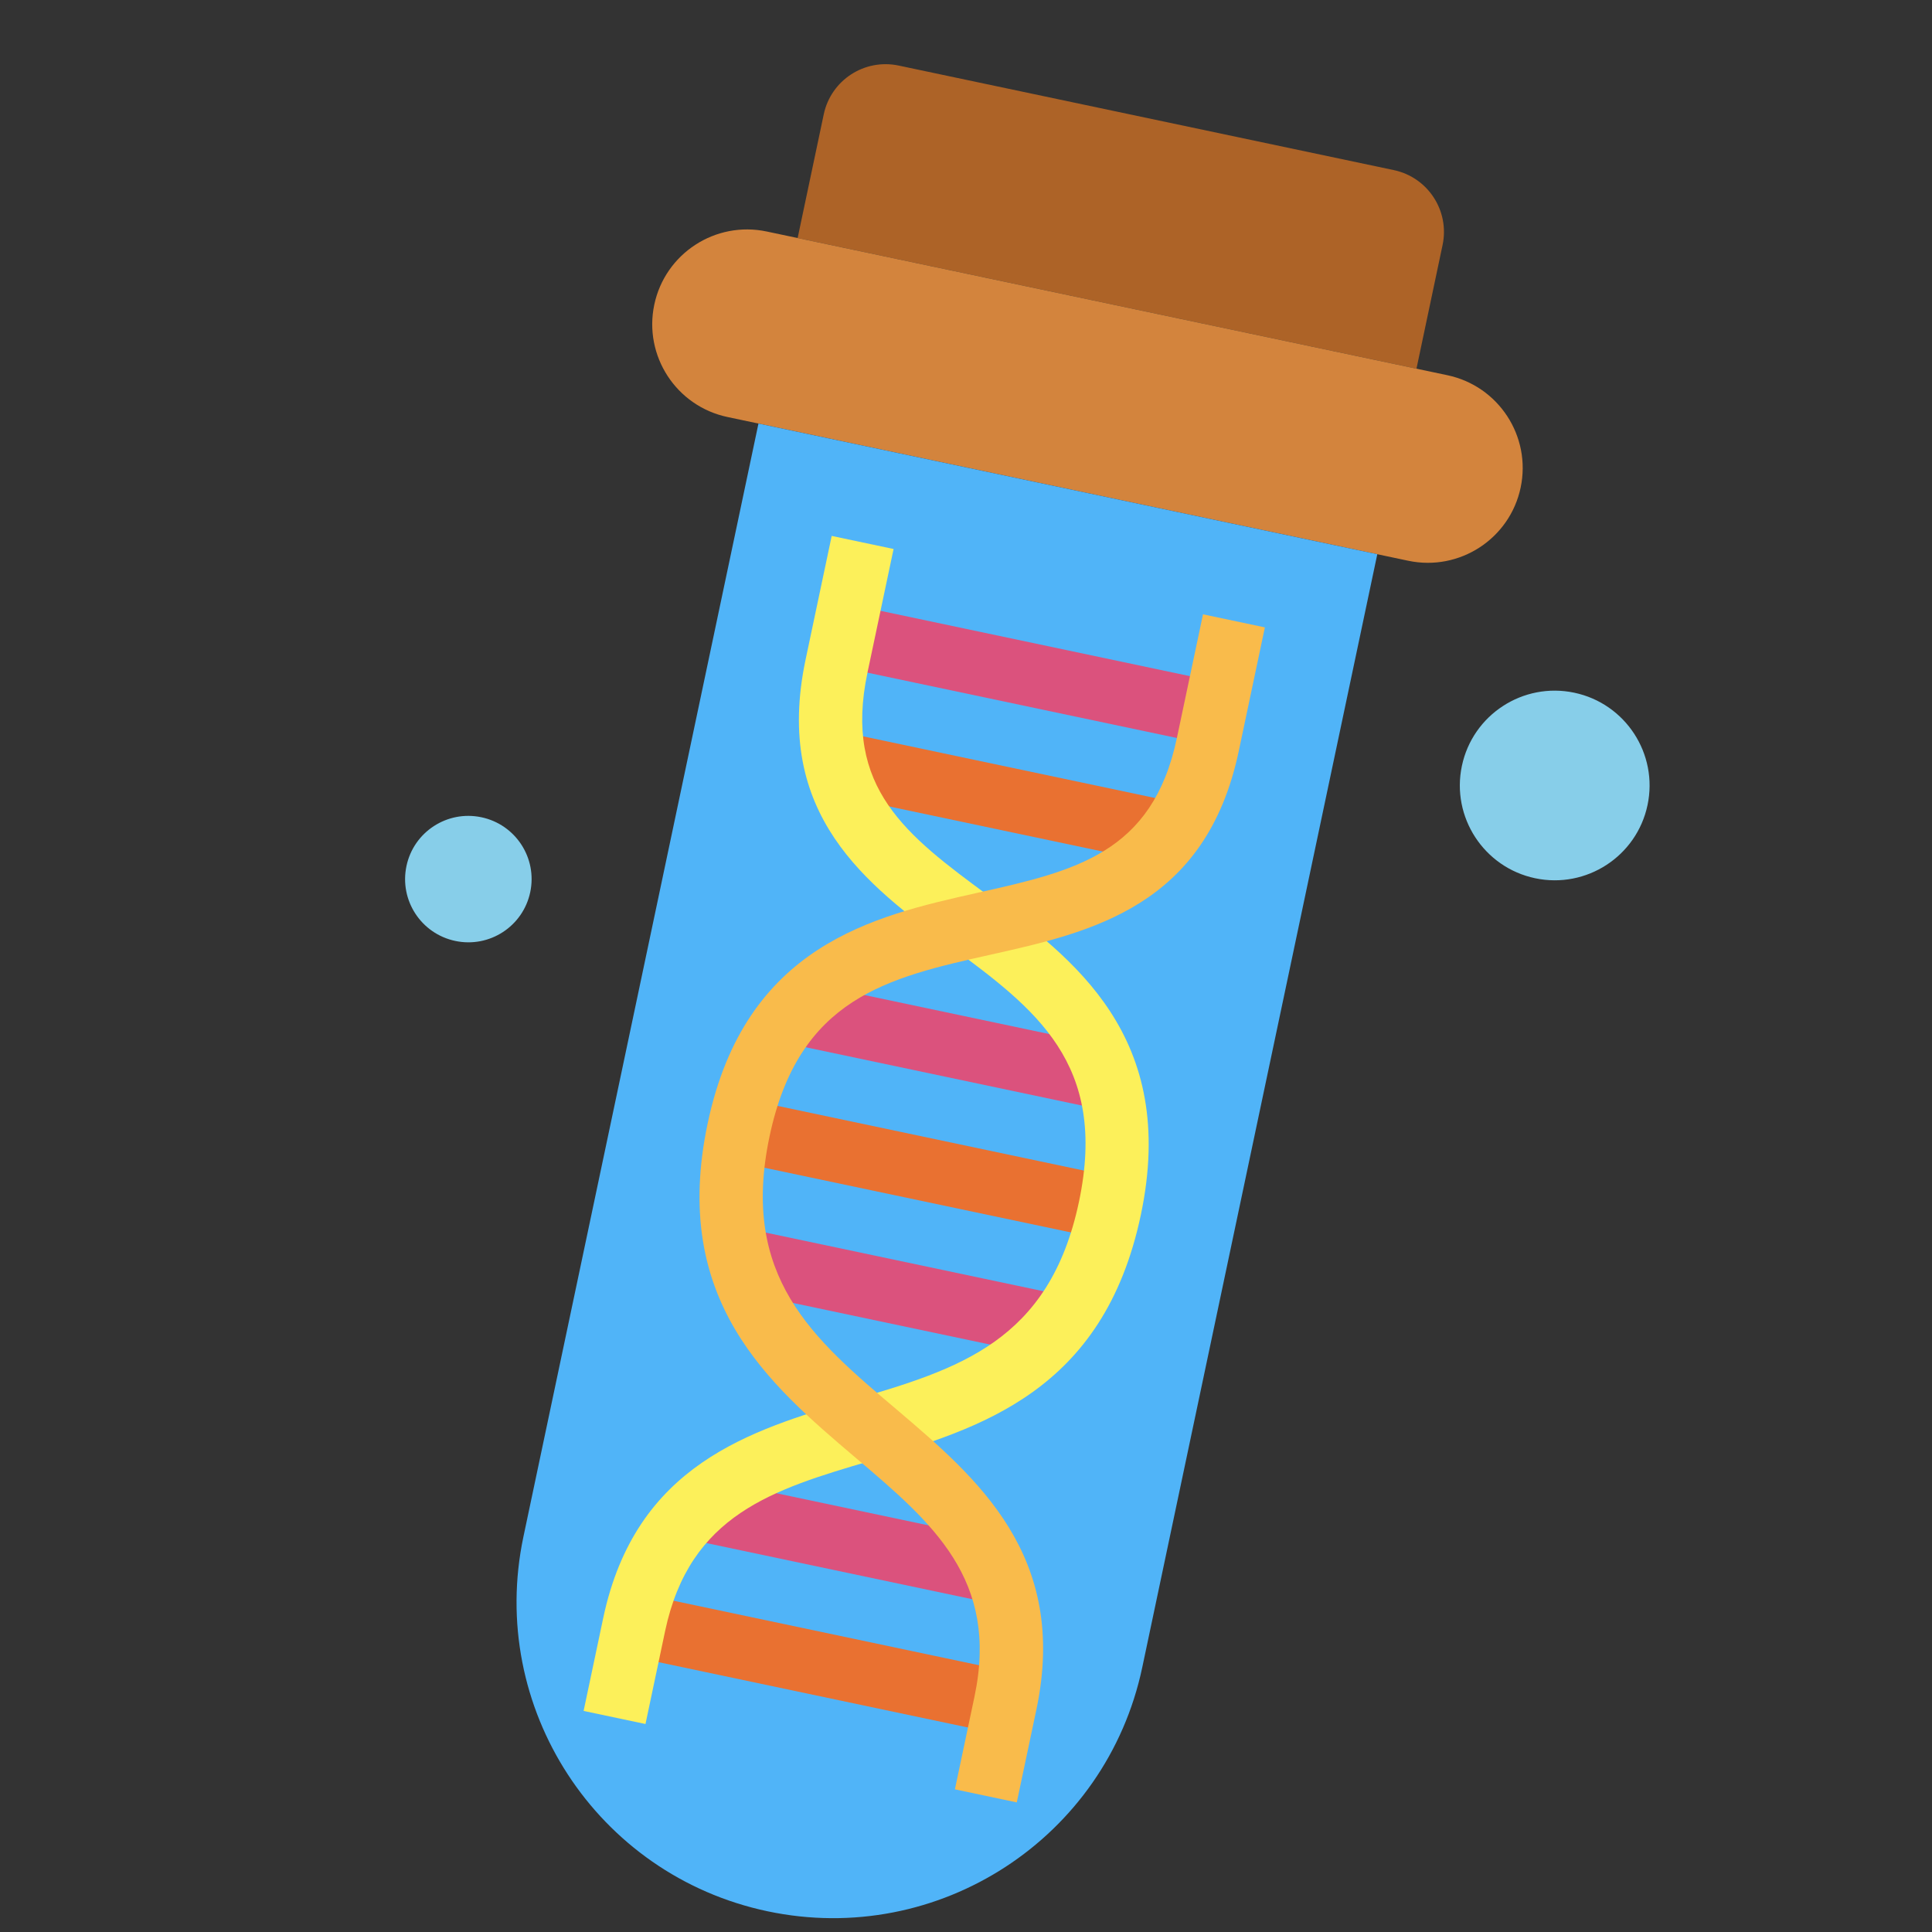 <?xml version="1.0" encoding="UTF-8"?><svg xmlns="http://www.w3.org/2000/svg" xmlns:xlink="http://www.w3.org/1999/xlink" contentScriptType="text/ecmascript" width="750" zoomAndPan="magnify" contentStyleType="text/css" viewBox="0 0 750 750" height="750" preserveAspectRatio="xMidYMid meet" version="1.0"><rect x="0" y="0" width="750" height="750" fill="#333333" stroke="none"/><defs><clipPath id="clip-0"><path d="M 309 24 L 561 24 L 561 144 L 309 144 Z M 309 24 " clip-rule="nonzero"/></clipPath><clipPath id="clip-1"><path d="M 228.773 0 L 685.211 96.371 L 538.172 792.77 L 81.738 696.398 Z M 228.773 0 " clip-rule="nonzero"/></clipPath><clipPath id="clip-2"><path d="M 228.773 0 L 685.211 96.371 L 538.172 792.77 L 81.738 696.398 Z M 228.773 0 " clip-rule="nonzero"/></clipPath><clipPath id="clip-3"><path d="M 228.773 0 L 685.211 96.371 L 538.172 792.77 L 81.738 696.398 Z M 228.773 0 " clip-rule="nonzero"/></clipPath><clipPath id="clip-4"><path d="M 253 89 L 592 89 L 592 219 L 253 219 Z M 253 89 " clip-rule="nonzero"/></clipPath><clipPath id="clip-5"><path d="M 228.773 0 L 685.211 96.371 L 538.172 792.77 L 81.738 696.398 Z M 228.773 0 " clip-rule="nonzero"/></clipPath><clipPath id="clip-6"><path d="M 228.773 0 L 685.211 96.371 L 538.172 792.77 L 81.738 696.398 Z M 228.773 0 " clip-rule="nonzero"/></clipPath><clipPath id="clip-7"><path d="M 228.773 0 L 685.211 96.371 L 538.172 792.77 L 81.738 696.398 Z M 228.773 0 " clip-rule="nonzero"/></clipPath><clipPath id="clip-8"><path d="M 200 164 L 535 164 L 535 745 L 200 745 Z M 200 164 " clip-rule="nonzero"/></clipPath><clipPath id="clip-9"><path d="M 228.773 0 L 685.211 96.371 L 538.172 792.77 L 81.738 696.398 Z M 228.773 0 " clip-rule="nonzero"/></clipPath><clipPath id="clip-10"><path d="M 228.773 0 L 685.211 96.371 L 538.172 792.77 L 81.738 696.398 Z M 228.773 0 " clip-rule="nonzero"/></clipPath><clipPath id="clip-11"><path d="M 228.773 0 L 685.211 96.371 L 538.172 792.77 L 81.738 696.398 Z M 228.773 0 " clip-rule="nonzero"/></clipPath><clipPath id="clip-12"><path d="M 284 426 L 434 426 L 434 482 L 284 482 Z M 284 426 " clip-rule="nonzero"/></clipPath><clipPath id="clip-13"><path d="M 228.773 0 L 685.211 96.371 L 538.172 792.77 L 81.738 696.398 Z M 228.773 0 " clip-rule="nonzero"/></clipPath><clipPath id="clip-14"><path d="M 228.773 0 L 685.211 96.371 L 538.172 792.77 L 81.738 696.398 Z M 228.773 0 " clip-rule="nonzero"/></clipPath><clipPath id="clip-15"><path d="M 228.773 0 L 685.211 96.371 L 538.172 792.77 L 81.738 696.398 Z M 228.773 0 " clip-rule="nonzero"/></clipPath><clipPath id="clip-16"><path d="M 306 381 L 432 381 L 432 431 L 306 431 Z M 306 381 " clip-rule="nonzero"/></clipPath><clipPath id="clip-17"><path d="M 228.773 0 L 685.211 96.371 L 538.172 792.77 L 81.738 696.398 Z M 228.773 0 " clip-rule="nonzero"/></clipPath><clipPath id="clip-18"><path d="M 228.773 0 L 685.211 96.371 L 538.172 792.77 L 81.738 696.398 Z M 228.773 0 " clip-rule="nonzero"/></clipPath><clipPath id="clip-19"><path d="M 228.773 0 L 685.211 96.371 L 538.172 792.77 L 81.738 696.398 Z M 228.773 0 " clip-rule="nonzero"/></clipPath><clipPath id="clip-20"><path d="M 286 477 L 412 477 L 412 527 L 286 527 Z M 286 477 " clip-rule="nonzero"/></clipPath><clipPath id="clip-21"><path d="M 228.773 0 L 685.211 96.371 L 538.172 792.77 L 81.738 696.398 Z M 228.773 0 " clip-rule="nonzero"/></clipPath><clipPath id="clip-22"><path d="M 228.773 0 L 685.211 96.371 L 538.172 792.77 L 81.738 696.398 Z M 228.773 0 " clip-rule="nonzero"/></clipPath><clipPath id="clip-23"><path d="M 228.773 0 L 685.211 96.371 L 538.172 792.77 L 81.738 696.398 Z M 228.773 0 " clip-rule="nonzero"/></clipPath><clipPath id="clip-24"><path d="M 326 285 L 452 285 L 452 335 L 326 335 Z M 326 285 " clip-rule="nonzero"/></clipPath><clipPath id="clip-25"><path d="M 228.773 0 L 685.211 96.371 L 538.172 792.77 L 81.738 696.398 Z M 228.773 0 " clip-rule="nonzero"/></clipPath><clipPath id="clip-26"><path d="M 228.773 0 L 685.211 96.371 L 538.172 792.77 L 81.738 696.398 Z M 228.773 0 " clip-rule="nonzero"/></clipPath><clipPath id="clip-27"><path d="M 228.773 0 L 685.211 96.371 L 538.172 792.77 L 81.738 696.398 Z M 228.773 0 " clip-rule="nonzero"/></clipPath><clipPath id="clip-28"><path d="M 324 234 L 474 234 L 474 290 L 324 290 Z M 324 234 " clip-rule="nonzero"/></clipPath><clipPath id="clip-29"><path d="M 228.773 0 L 685.211 96.371 L 538.172 792.77 L 81.738 696.398 Z M 228.773 0 " clip-rule="nonzero"/></clipPath><clipPath id="clip-30"><path d="M 228.773 0 L 685.211 96.371 L 538.172 792.77 L 81.738 696.398 Z M 228.773 0 " clip-rule="nonzero"/></clipPath><clipPath id="clip-31"><path d="M 228.773 0 L 685.211 96.371 L 538.172 792.77 L 81.738 696.398 Z M 228.773 0 " clip-rule="nonzero"/></clipPath><clipPath id="clip-32"><path d="M 265 573 L 391 573 L 391 623 L 265 623 Z M 265 573 " clip-rule="nonzero"/></clipPath><clipPath id="clip-33"><path d="M 228.773 0 L 685.211 96.371 L 538.172 792.77 L 81.738 696.398 Z M 228.773 0 " clip-rule="nonzero"/></clipPath><clipPath id="clip-34"><path d="M 228.773 0 L 685.211 96.371 L 538.172 792.77 L 81.738 696.398 Z M 228.773 0 " clip-rule="nonzero"/></clipPath><clipPath id="clip-35"><path d="M 228.773 0 L 685.211 96.371 L 538.172 792.77 L 81.738 696.398 Z M 228.773 0 " clip-rule="nonzero"/></clipPath><clipPath id="clip-36"><path d="M 243 618 L 393 618 L 393 674 L 243 674 Z M 243 618 " clip-rule="nonzero"/></clipPath><clipPath id="clip-37"><path d="M 228.773 0 L 685.211 96.371 L 538.172 792.77 L 81.738 696.398 Z M 228.773 0 " clip-rule="nonzero"/></clipPath><clipPath id="clip-38"><path d="M 228.773 0 L 685.211 96.371 L 538.172 792.77 L 81.738 696.398 Z M 228.773 0 " clip-rule="nonzero"/></clipPath><clipPath id="clip-39"><path d="M 228.773 0 L 685.211 96.371 L 538.172 792.77 L 81.738 696.398 Z M 228.773 0 " clip-rule="nonzero"/></clipPath><clipPath id="clip-40"><path d="M 566 268 L 641 268 L 641 342 L 566 342 Z M 566 268 " clip-rule="nonzero"/></clipPath><clipPath id="clip-41"><path d="M 228.773 0 L 685.211 96.371 L 538.172 792.77 L 81.738 696.398 Z M 228.773 0 " clip-rule="nonzero"/></clipPath><clipPath id="clip-42"><path d="M 228.773 0 L 685.211 96.371 L 538.172 792.77 L 81.738 696.398 Z M 228.773 0 " clip-rule="nonzero"/></clipPath><clipPath id="clip-43"><path d="M 228.773 0 L 685.211 96.371 L 538.172 792.77 L 81.738 696.398 Z M 228.773 0 " clip-rule="nonzero"/></clipPath><clipPath id="clip-44"><path d="M 157 316 L 207 316 L 207 366 L 157 366 Z M 157 316 " clip-rule="nonzero"/></clipPath><clipPath id="clip-45"><path d="M 228.773 0 L 685.211 96.371 L 538.172 792.77 L 81.738 696.398 Z M 228.773 0 " clip-rule="nonzero"/></clipPath><clipPath id="clip-46"><path d="M 228.773 0 L 685.211 96.371 L 538.172 792.77 L 81.738 696.398 Z M 228.773 0 " clip-rule="nonzero"/></clipPath><clipPath id="clip-47"><path d="M 228.773 0 L 685.211 96.371 L 538.172 792.77 L 81.738 696.398 Z M 228.773 0 " clip-rule="nonzero"/></clipPath><clipPath id="clip-48"><path d="M 226 208 L 446 208 L 446 670 L 226 670 Z M 226 208 " clip-rule="nonzero"/></clipPath><clipPath id="clip-49"><path d="M 228.773 0 L 685.211 96.371 L 538.172 792.77 L 81.738 696.398 Z M 228.773 0 " clip-rule="nonzero"/></clipPath><clipPath id="clip-50"><path d="M 228.773 0 L 685.211 96.371 L 538.172 792.77 L 81.738 696.398 Z M 228.773 0 " clip-rule="nonzero"/></clipPath><clipPath id="clip-51"><path d="M 228.773 0 L 685.211 96.371 L 538.172 792.77 L 81.738 696.398 Z M 228.773 0 " clip-rule="nonzero"/></clipPath><clipPath id="clip-52"><path d="M 271 238 L 492 238 L 492 700 L 271 700 Z M 271 238 " clip-rule="nonzero"/></clipPath><clipPath id="clip-53"><path d="M 228.773 0 L 685.211 96.371 L 538.172 792.77 L 81.738 696.398 Z M 228.773 0 " clip-rule="nonzero"/></clipPath><clipPath id="clip-54"><path d="M 228.773 0 L 685.211 96.371 L 538.172 792.77 L 81.738 696.398 Z M 228.773 0 " clip-rule="nonzero"/></clipPath><clipPath id="clip-55"><path d="M 228.773 0 L 685.211 96.371 L 538.172 792.77 L 81.738 696.398 Z M 228.773 0 " clip-rule="nonzero"/></clipPath></defs><g clip-path="url(#clip-0)"><g clip-path="url(#clip-1)"><g clip-path="url(#clip-2)"><g clip-path="url(#clip-3)"><path fill="rgb(67.839%, 38.82%, 15.289%)" d="M 549.871 143.125 L 309.641 92.402 L 319.777 44.387 C 322.578 31.117 335.59 22.648 348.871 25.453 L 541.055 66.027 C 554.332 68.832 562.809 81.84 560.008 95.109 L 549.871 143.125 " fill-opacity="1" fill-rule="nonzero"/></g></g></g></g><g clip-path="url(#clip-4)"><g clip-path="url(#clip-5)"><g clip-path="url(#clip-6)"><g clip-path="url(#clip-7)"><path fill="rgb(82.75%, 51.759%, 23.92%)" d="M 546.676 217.684 L 282.422 161.887 C 262.527 157.688 249.793 138.148 253.992 118.27 C 258.188 98.387 277.734 85.664 297.629 89.867 L 561.883 145.66 C 581.773 149.859 594.512 169.398 590.312 189.281 C 586.113 209.16 566.57 221.883 546.676 217.684 " fill-opacity="1" fill-rule="nonzero"/></g></g></g></g><g clip-path="url(#clip-8)"><g clip-path="url(#clip-9)"><g clip-path="url(#clip-10)"><g clip-path="url(#clip-11)"><path fill="rgb(31.369%, 70.589%, 97.249%)" d="M 297.961 741.957 C 231.617 727.949 189.191 662.859 203.191 596.559 L 294.434 164.426 L 534.664 215.145 L 443.422 647.281 C 429.422 713.582 364.309 755.965 297.961 741.957 " fill-opacity="1" fill-rule="nonzero"/></g></g></g></g><g clip-path="url(#clip-12)"><g clip-path="url(#clip-13)"><g clip-path="url(#clip-14)"><g clip-path="url(#clip-15)"><path fill="rgb(91.37%, 44.31%, 19.22%)" d="M 428.324 481.086 L 284.188 450.656 L 289.254 426.648 L 433.395 457.082 L 428.324 481.086 " fill-opacity="1" fill-rule="nonzero"/></g></g></g></g><g clip-path="url(#clip-16)"><g clip-path="url(#clip-17)"><g clip-path="url(#clip-18)"><g clip-path="url(#clip-19)"><path fill="rgb(85.88%, 32.159%, 49.019%)" d="M 426.449 430.535 L 306.336 405.176 L 311.406 381.168 L 431.52 406.527 L 426.449 430.535 " fill-opacity="1" fill-rule="nonzero"/></g></g></g></g><g clip-path="url(#clip-20)"><g clip-path="url(#clip-21)"><g clip-path="url(#clip-22)"><g clip-path="url(#clip-23)"><path fill="rgb(85.88%, 32.159%, 49.019%)" d="M 406.176 526.566 L 286.059 501.207 L 291.129 477.199 L 411.242 502.559 L 406.176 526.566 " fill-opacity="1" fill-rule="nonzero"/></g></g></g></g><g clip-path="url(#clip-24)"><g clip-path="url(#clip-25)"><g clip-path="url(#clip-26)"><g clip-path="url(#clip-27)"><path fill="rgb(91.37%, 44.31%, 19.22%)" d="M 446.727 334.508 L 326.613 309.145 L 331.68 285.137 L 451.797 310.5 L 446.727 334.508 " fill-opacity="1" fill-rule="nonzero"/></g></g></g></g><g clip-path="url(#clip-28)"><g clip-path="url(#clip-29)"><g clip-path="url(#clip-30)"><g clip-path="url(#clip-31)"><path fill="rgb(85.88%, 32.159%, 49.019%)" d="M 468.875 289.027 L 324.738 258.594 L 329.809 234.586 L 473.945 265.02 L 468.875 289.027 " fill-opacity="1" fill-rule="nonzero"/></g></g></g></g><g clip-path="url(#clip-32)"><g clip-path="url(#clip-33)"><g clip-path="url(#clip-34)"><g clip-path="url(#clip-35)"><path fill="rgb(85.88%, 32.159%, 49.019%)" d="M 385.898 622.598 L 265.785 597.234 L 270.852 573.227 L 390.969 598.59 L 385.898 622.598 " fill-opacity="1" fill-rule="nonzero"/></g></g></g></g><g clip-path="url(#clip-36)"><g clip-path="url(#clip-37)"><g clip-path="url(#clip-38)"><g clip-path="url(#clip-39)"><path fill="rgb(91.37%, 44.31%, 19.22%)" d="M 387.773 673.148 L 243.637 642.715 L 248.703 618.707 L 392.84 649.141 L 387.773 673.148 " fill-opacity="1" fill-rule="nonzero"/></g></g></g></g><g clip-path="url(#clip-40)"><g clip-path="url(#clip-41)"><g clip-path="url(#clip-42)"><g clip-path="url(#clip-43)"><path fill="rgb(52.939%, 80.779%, 91.37%)" d="M 639.57 312.531 C 635.375 332.41 615.828 345.133 595.934 340.934 C 576.039 336.73 563.305 317.195 567.504 297.312 C 571.699 277.434 591.246 264.711 611.141 268.91 C 631.035 273.109 643.77 292.648 639.57 312.531 " fill-opacity="1" fill-rule="nonzero"/></g></g></g></g><g clip-path="url(#clip-44)"><g clip-path="url(#clip-45)"><g clip-path="url(#clip-46)"><g clip-path="url(#clip-47)"><path fill="rgb(52.939%, 80.779%, 91.37%)" d="M 205.836 346.34 C 203.035 359.609 190.023 368.078 176.742 365.273 C 163.465 362.473 154.988 349.465 157.789 336.195 C 160.59 322.926 173.602 314.457 186.883 317.258 C 200.16 320.062 208.637 333.07 205.836 346.34 " fill-opacity="1" fill-rule="nonzero"/></g></g></g></g><g clip-path="url(#clip-48)"><g clip-path="url(#clip-49)"><g clip-path="url(#clip-50)"><g clip-path="url(#clip-51)"><path fill="rgb(98.819%, 94.119%, 35.289%)" d="M 250.578 669.258 L 226.555 664.184 L 234.156 628.176 C 246.77 568.438 291.461 555.246 330.887 543.535 C 371.906 531.477 407.352 520.988 418.848 466.547 C 430.223 412.672 401.824 391.641 368.883 367.297 C 336.574 343.43 299.996 316.359 312.727 256.059 L 322.863 208.043 L 346.887 213.117 L 336.75 261.129 C 327.273 306.004 352.07 324.367 383.492 347.555 C 416.469 371.957 457.504 402.316 442.871 471.621 C 428.355 540.359 380.27 554.551 337.871 567.102 C 300.238 578.207 267.773 587.809 258.18 633.246 L 250.578 669.258 " fill-opacity="1" fill-rule="nonzero"/></g></g></g></g><g clip-path="url(#clip-52)"><g clip-path="url(#clip-53)"><g clip-path="url(#clip-54)"><g clip-path="url(#clip-55)"><path fill="rgb(97.649%, 73.329%, 29.41%)" d="M 394.715 699.691 L 370.691 694.617 L 378.297 658.609 C 387.891 613.172 362.078 591.266 332.148 565.891 C 298.441 537.273 260.195 504.855 274.711 436.113 C 289.344 366.812 339.145 355.629 379.176 346.645 C 417.289 338.137 447.391 331.363 456.863 286.492 L 467.004 238.477 L 491.023 243.551 L 480.887 291.562 C 468.156 351.863 423.754 361.836 384.555 370.605 C 344.582 379.555 310.109 387.312 298.73 441.188 C 287.238 495.625 315.418 519.551 348.062 547.16 C 379.391 573.809 414.93 603.941 402.32 663.68 L 394.715 699.691 " fill-opacity="1" fill-rule="nonzero"/></g></g></g></g></svg>